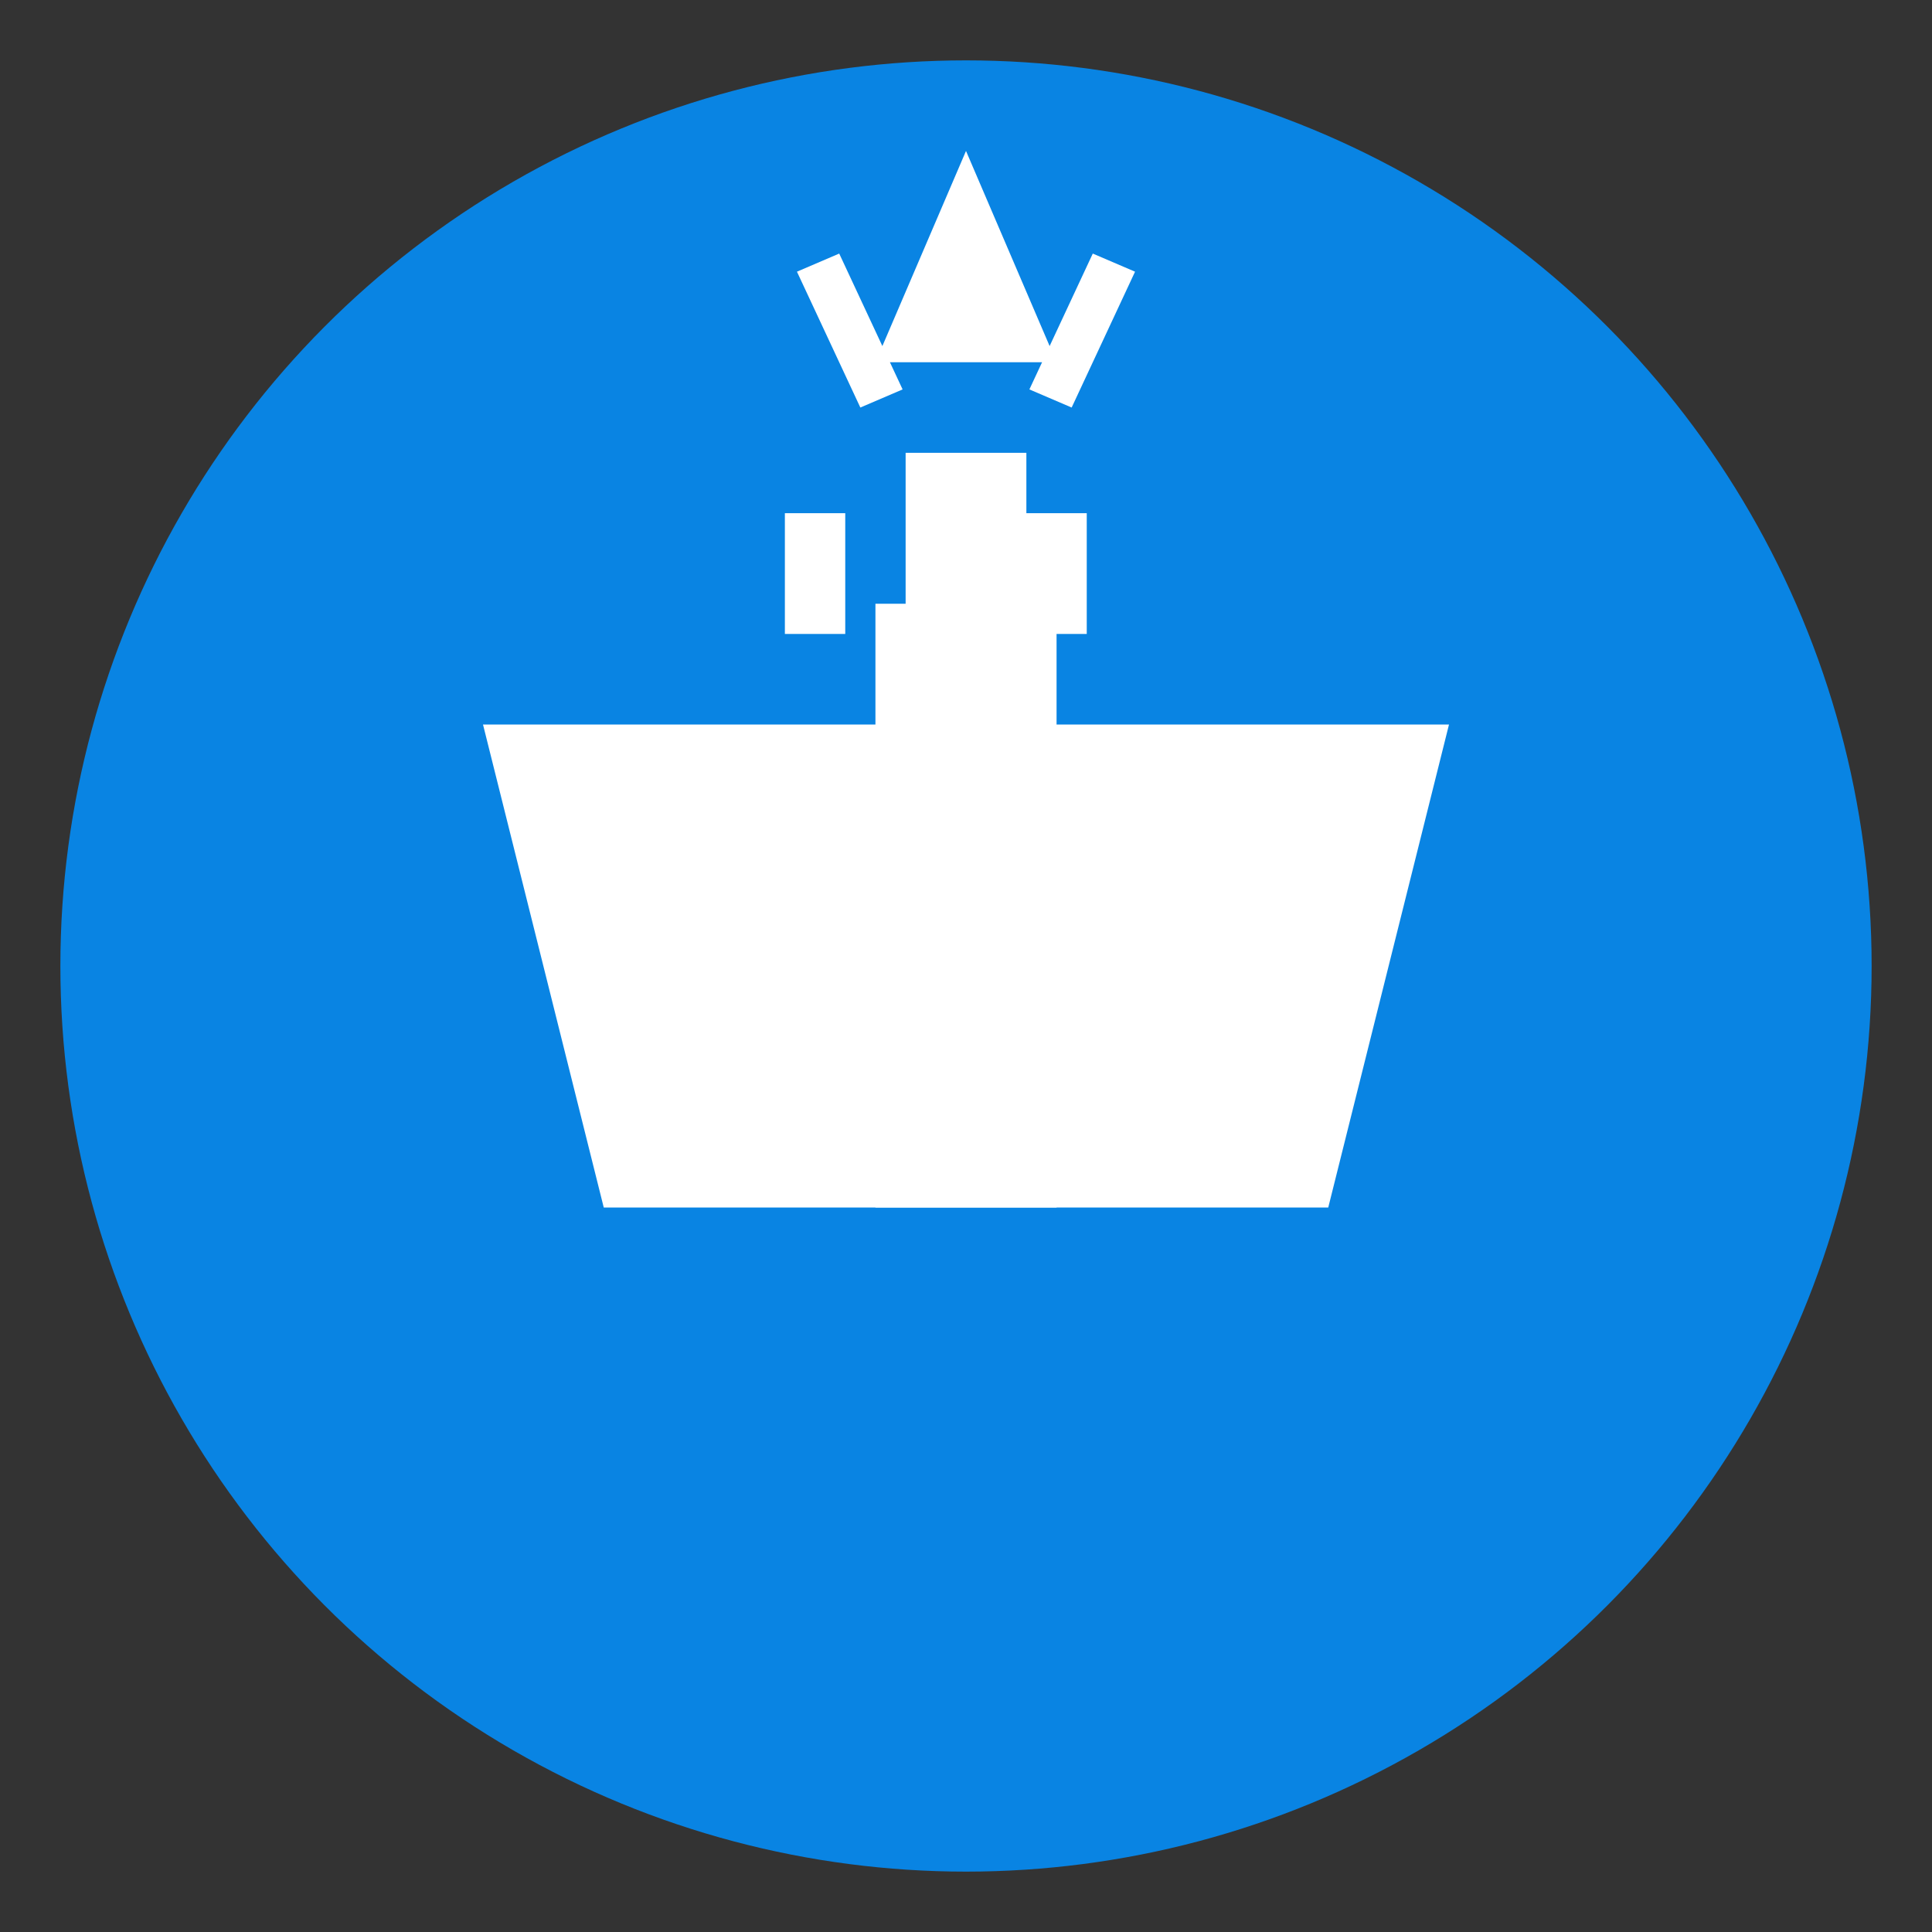 <svg xmlns="http://www.w3.org/2000/svg" viewBox="0 0 64 64" width="80" height="80">
  <rect x="0" y="0" width="64" height="64" fill="#333333" stroke="none"/>
  <circle cx="32" cy="32" r="30" fill="#0984e3" />
  <path d="M20 40h24l4-16h-32l4 16z" fill="#fff" />
  <rect x="29" y="20" width="6" height="20" fill="#fff" />
  <path d="M32 5l3 7h-6l3-7zm-4.2 3.4l2.1 4.5-1.4 0.6-2.1-4.5 1.4-0.6zm8.4 0l1.4 0.6-2.1 4.5-1.4-0.6 2.1-4.5zm-6.2 6.6h4v8h-4v-8zm-2 2v4h-2v-4h2zm8 0v4h-2v-4h2z" fill="#fff" />
</svg>

